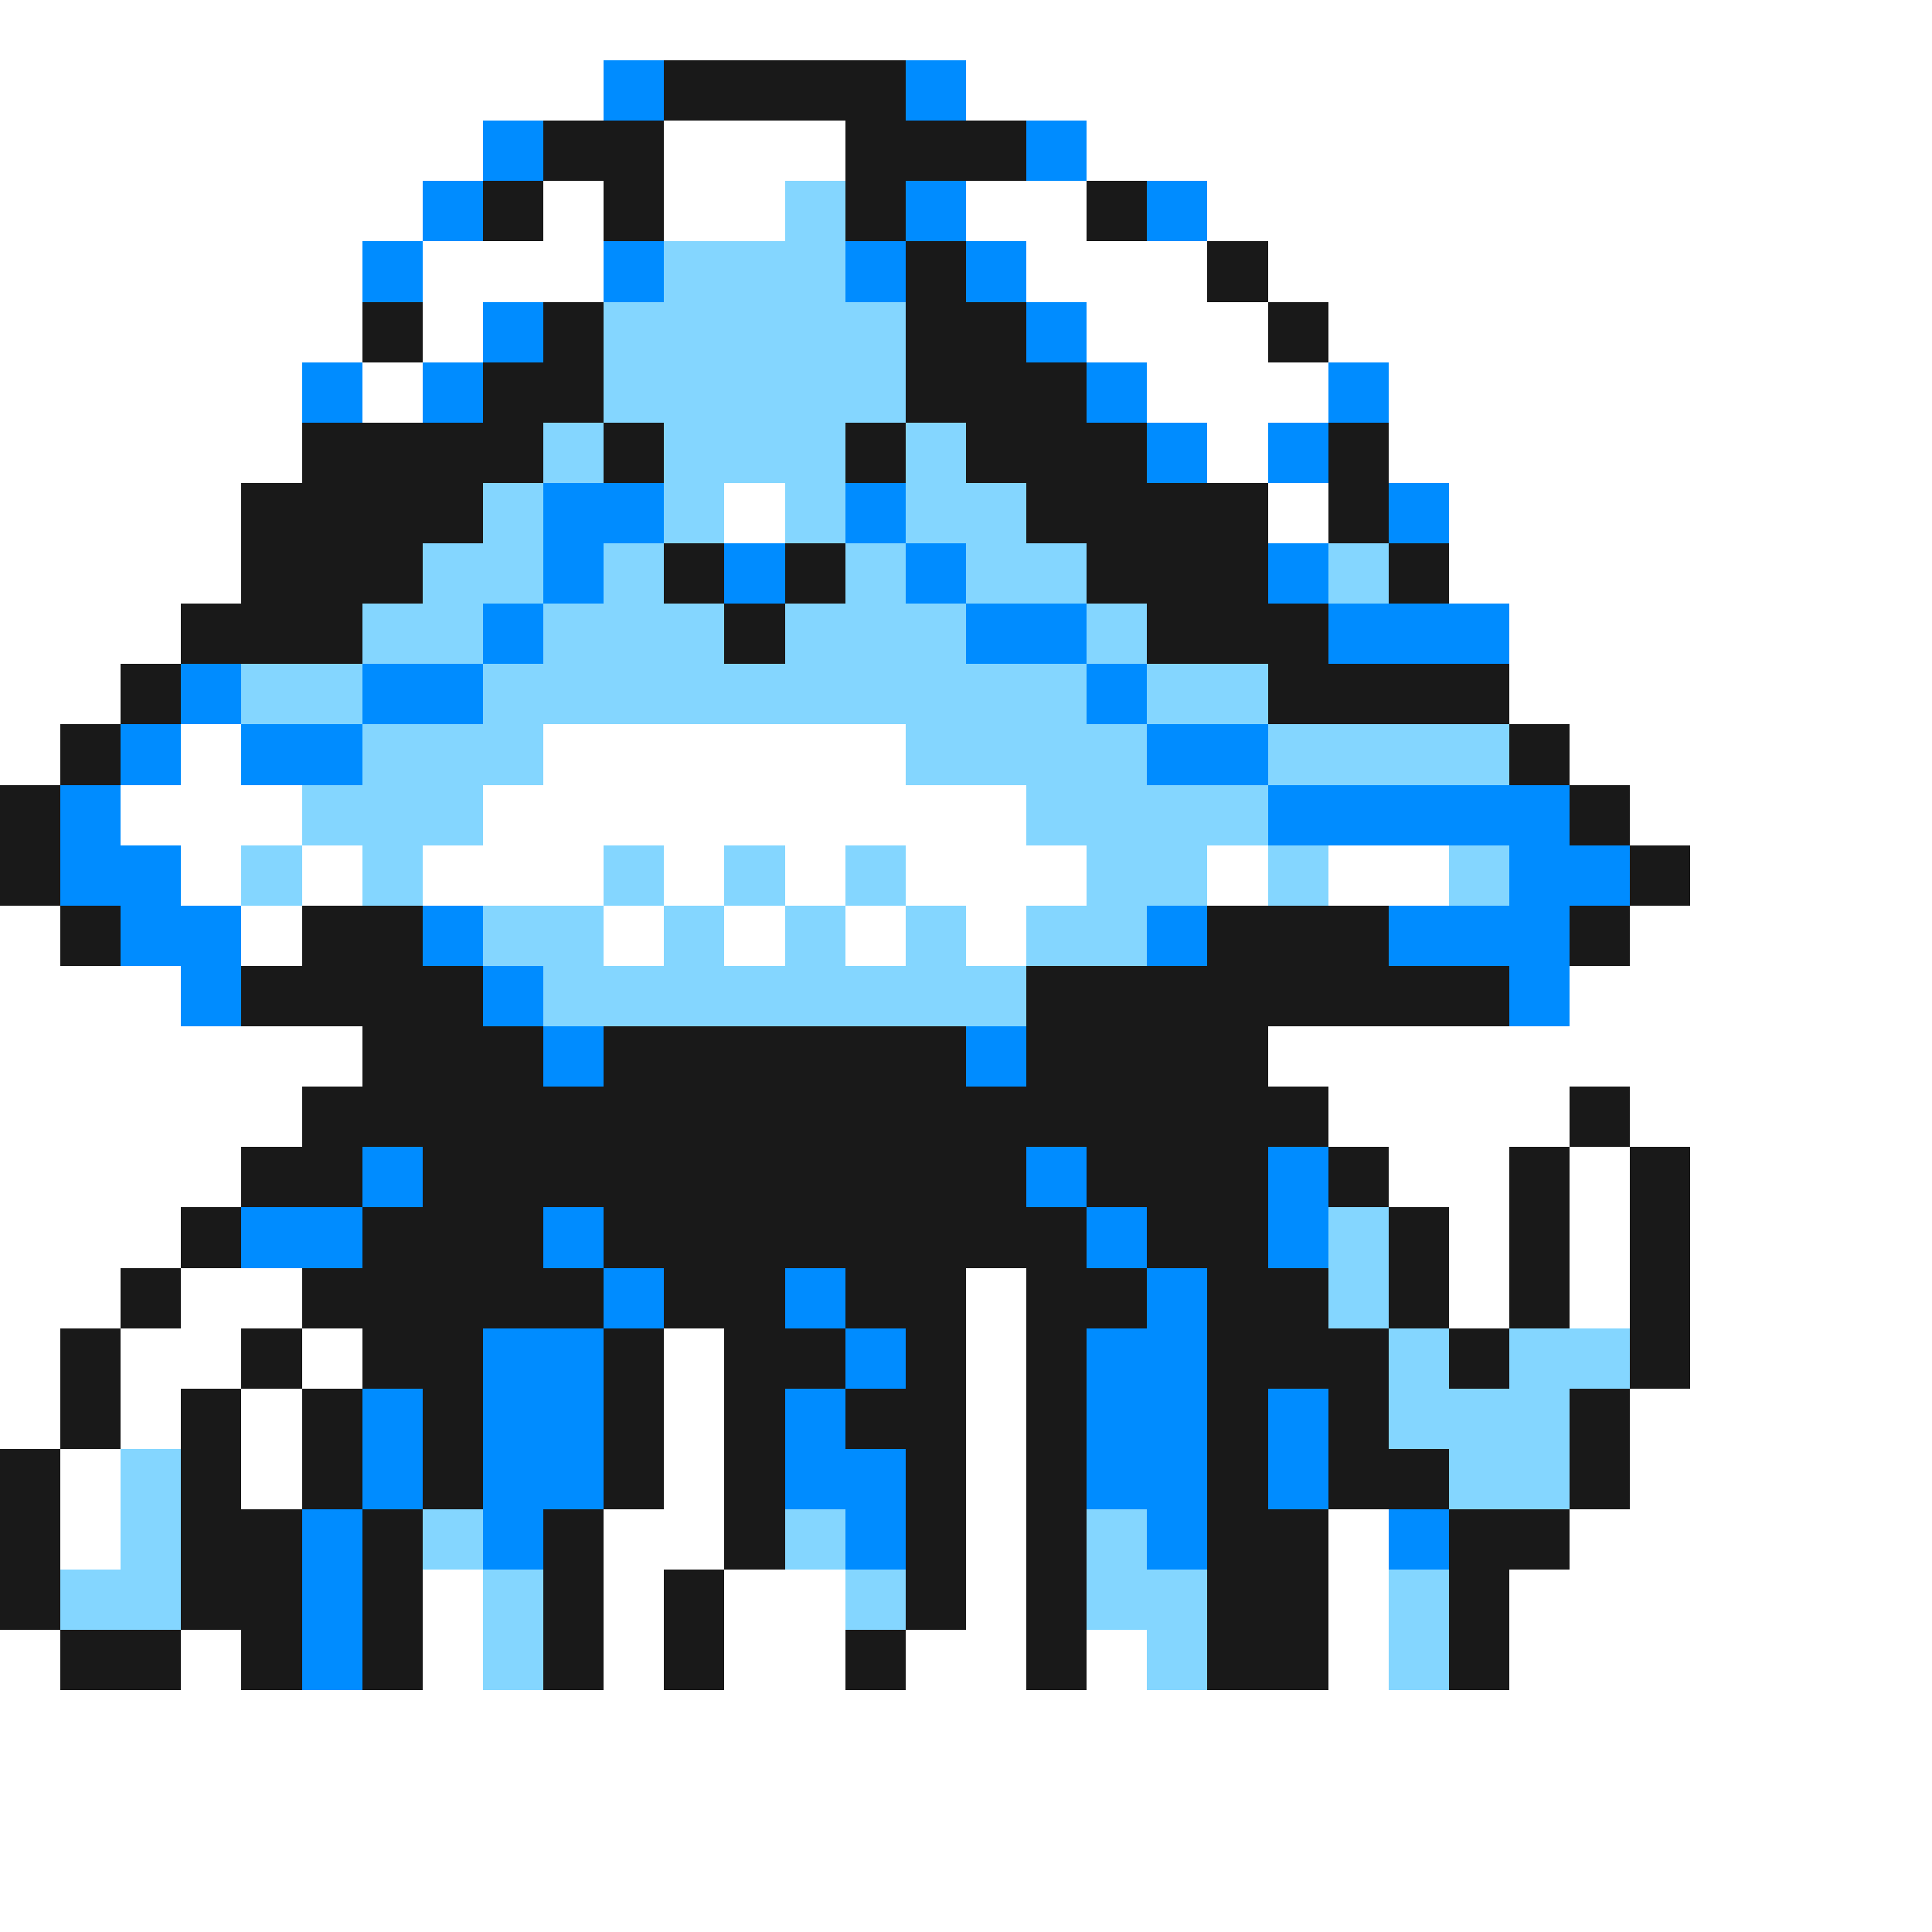 <svg xmlns="http://www.w3.org/2000/svg" viewBox="0 -0.5 32 32" shape-rendering="crispEdges">
<rect x="0" y="-0.5" width="32" height="32" fill="#333333" stroke="none"/>
<path stroke="#ffffff" d="M0 0h32M0 1h10M16 1h16M0 2h8M11 2h3M18 2h14M0 3h7M9 3h1M11 3h2M16 3h2M20 3h12M0 4h6M7 4h3M17 4h3M21 4h11M0 5h6M7 5h1M18 5h3M22 5h10M0 6h5M6 6h1M19 6h3M23 6h9M0 7h5M20 7h1M23 7h9M0 8h4M12 8h1M21 8h1M24 8h8M0 9h4M24 9h8M0 10h3M25 10h7M0 11h2M25 11h7M0 12h1M3 12h1M9 12h6M26 12h6M2 13h3M8 13h9M27 13h5M3 14h1M5 14h1M7 14h3M11 14h1M13 14h1M15 14h3M20 14h1M22 14h2M28 14h4M0 15h1M4 15h1M10 15h1M12 15h1M14 15h1M16 15h1M27 15h5M0 16h3M26 16h6M0 17h6M21 17h11M0 18h5M22 18h4M27 18h5M0 19h4M23 19h2M26 19h1M28 19h4M0 20h3M24 20h1M26 20h1M28 20h4M0 21h2M3 21h2M16 21h1M24 21h1M26 21h1M28 21h4M0 22h1M2 22h2M5 22h1M11 22h1M16 22h1M28 22h4M0 23h1M2 23h1M4 23h1M11 23h1M16 23h1M27 23h5M1 24h1M4 24h1M11 24h1M16 24h1M27 24h5M1 25h1M10 25h2M16 25h1M22 25h1M26 25h6M7 26h1M10 26h1M12 26h2M16 26h1M22 26h1M25 26h7M0 27h1M3 27h1M7 27h1M10 27h1M12 27h2M15 27h2M18 27h1M22 27h1M25 27h7M0 28h32M0 29h32M0 30h32M0 31h32" />
<path stroke="#008cff" d="M10 1h1M15 1h1M8 2h1M17 2h1M7 3h1M15 3h1M19 3h1M6 4h1M10 4h1M14 4h1M16 4h1M8 5h1M17 5h1M5 6h1M7 6h1M18 6h1M22 6h1M19 7h1M21 7h1M9 8h2M14 8h1M23 8h1M9 9h1M12 9h1M15 9h1M21 9h1M8 10h1M16 10h2M22 10h3M3 11h1M6 11h2M18 11h1M2 12h1M4 12h2M19 12h2M1 13h1M21 13h5M1 14h2M25 14h2M2 15h2M7 15h1M19 15h1M23 15h3M3 16h1M8 16h1M25 16h1M9 17h1M16 17h1M6 19h1M17 19h1M21 19h1M4 20h2M9 20h1M18 20h1M21 20h1M10 21h1M13 21h1M19 21h1M8 22h2M14 22h1M18 22h2M6 23h1M8 23h2M13 23h1M18 23h2M21 23h1M6 24h1M8 24h2M13 24h2M18 24h2M21 24h1M5 25h1M8 25h1M14 25h1M19 25h1M23 25h1M5 26h1M5 27h1" />
<path stroke="#191919" d="M11 1h4M9 2h2M14 2h3M8 3h1M10 3h1M14 3h1M18 3h1M15 4h1M20 4h1M6 5h1M9 5h1M15 5h2M21 5h1M8 6h2M15 6h3M5 7h4M10 7h1M14 7h1M16 7h3M22 7h1M4 8h4M17 8h4M22 8h1M4 9h3M11 9h1M13 9h1M18 9h3M23 9h1M3 10h3M12 10h1M19 10h3M2 11h1M21 11h4M1 12h1M25 12h1M0 13h1M26 13h1M0 14h1M27 14h1M1 15h1M5 15h2M20 15h3M26 15h1M4 16h4M17 16h8M6 17h3M10 17h6M17 17h4M5 18h17M26 18h1M4 19h2M7 19h10M18 19h3M22 19h1M25 19h1M27 19h1M3 20h1M6 20h3M10 20h8M19 20h2M23 20h1M25 20h1M27 20h1M2 21h1M5 21h5M11 21h2M14 21h2M17 21h2M20 21h2M23 21h1M25 21h1M27 21h1M1 22h1M4 22h1M6 22h2M10 22h1M12 22h2M15 22h1M17 22h1M20 22h3M24 22h1M27 22h1M1 23h1M3 23h1M5 23h1M7 23h1M10 23h1M12 23h1M14 23h2M17 23h1M20 23h1M22 23h1M26 23h1M0 24h1M3 24h1M5 24h1M7 24h1M10 24h1M12 24h1M15 24h1M17 24h1M20 24h1M22 24h2M26 24h1M0 25h1M3 25h2M6 25h1M9 25h1M12 25h1M15 25h1M17 25h1M20 25h2M24 25h2M0 26h1M3 26h2M6 26h1M9 26h1M11 26h1M15 26h1M17 26h1M20 26h2M24 26h1M1 27h2M4 27h1M6 27h1M9 27h1M11 27h1M14 27h1M17 27h1M20 27h2M24 27h1" />
<path stroke="#84d6ff" d="M13 3h1M11 4h3M10 5h5M10 6h5M9 7h1M11 7h3M15 7h1M8 8h1M11 8h1M13 8h1M15 8h2M7 9h2M10 9h1M14 9h1M16 9h2M22 9h1M6 10h2M9 10h3M13 10h3M18 10h1M4 11h2M8 11h10M19 11h2M6 12h3M15 12h4M21 12h4M5 13h3M17 13h4M4 14h1M6 14h1M10 14h1M12 14h1M14 14h1M18 14h2M21 14h1M24 14h1M8 15h2M11 15h1M13 15h1M15 15h1M17 15h2M9 16h8M22 20h1M22 21h1M23 22h1M25 22h2M23 23h3M2 24h1M24 24h2M2 25h1M7 25h1M13 25h1M18 25h1M1 26h2M8 26h1M14 26h1M18 26h2M23 26h1M8 27h1M19 27h1M23 27h1" />
</svg>
